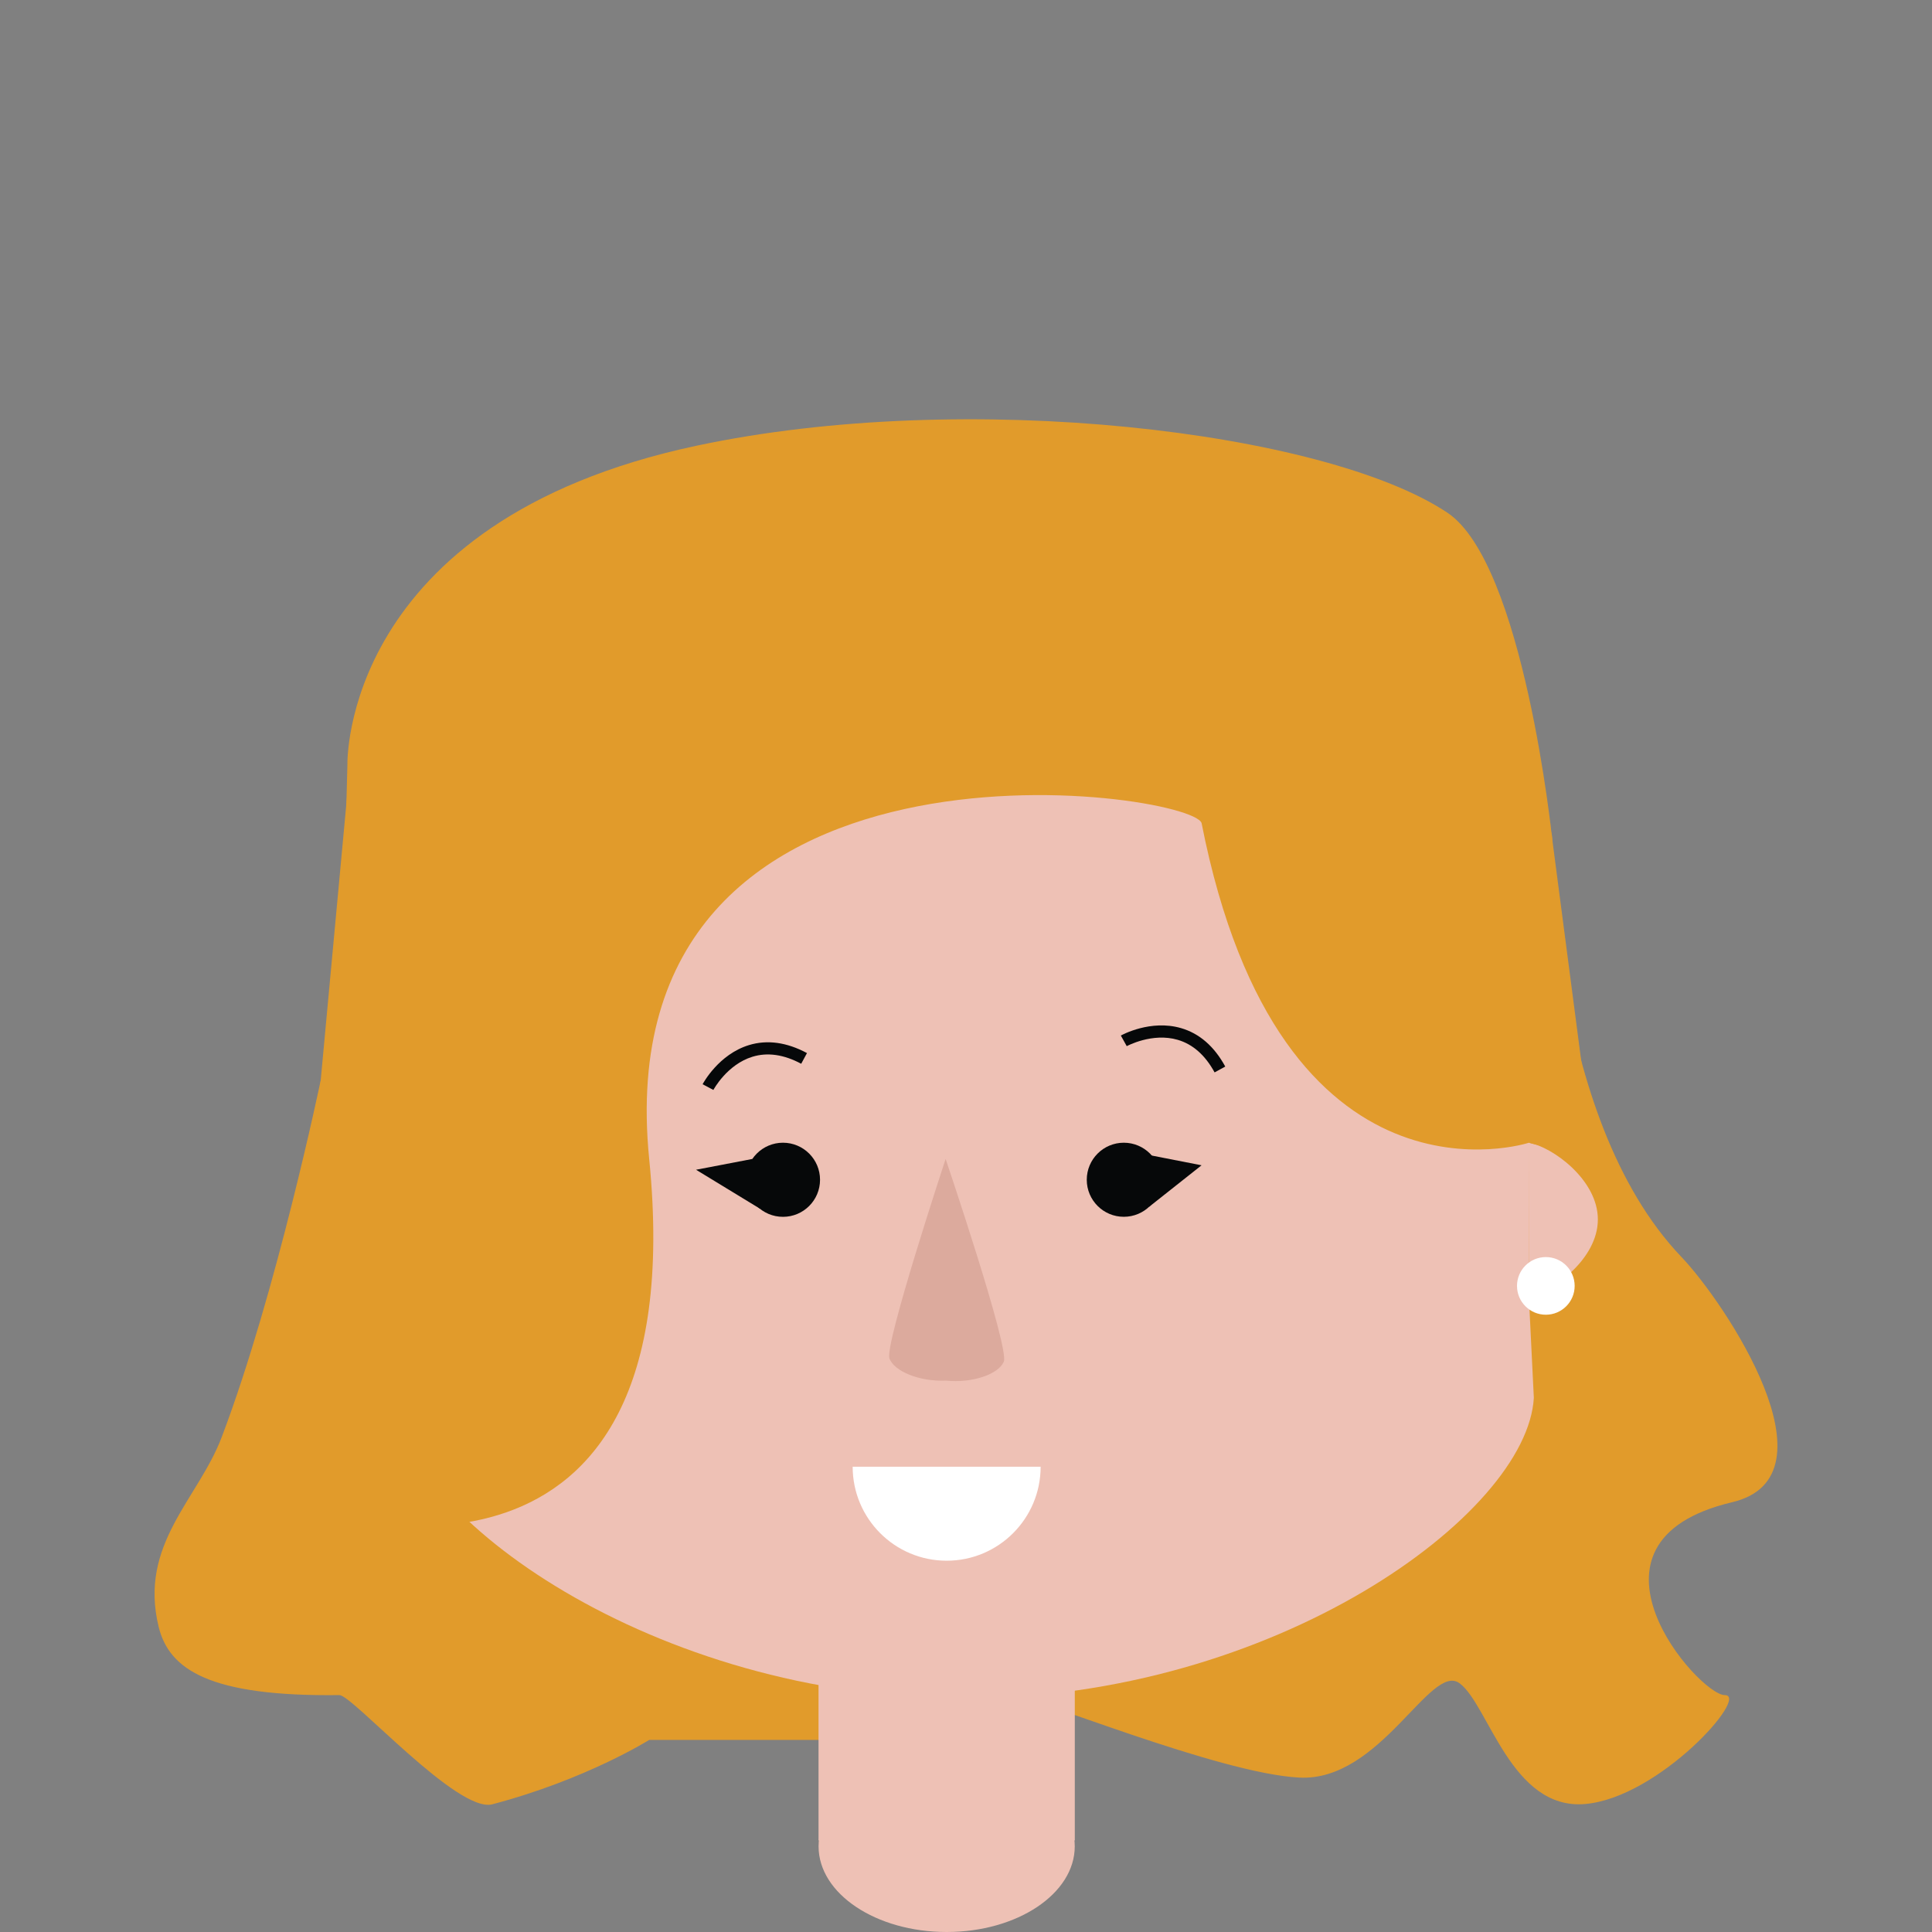 <svg version="1.1" x="0px" y="0px"
	 width="100px" height="100px" viewBox="0 0 100 100" enable-background="new 0 0 100 100" xml:space="preserve">
<rect x="0" y="0" width="100" height="100" fill="#808080" stroke="none"/>
<g>
	<path fill="#E19B2B" d="M80.244,42.604c0,0-0.232,15.115,6.789,22.459c2.238,2.342,8.266,11.357,2.617,12.693
		c-8.73,2.064-1.705,9.982-0.379,9.982s-3.389,5.303-7.223,5.637c-3.832,0.334-5.004-5.15-6.502-6.25
		c-1.496-1.1-4.082,5.098-8.291,4.883c-4.207-0.215-13.914-4.27-14.939-4.27c-1.023,0,2.836,2.32,2.705,2.32
		c-0.133,0-21.42,0-21.42,0s-3.252,2.049-8.119,3.332c-1.803,0.475-7.246-5.66-7.914-5.652c-6.709,0.084-8.811-1.316-9.354-3.527
		c-1.051-4.281,2.043-6.611,3.262-9.826c2.84-7.488,5.121-18.455,5.121-18.455"/>
	<path fill="#E19B2B" d="M83.709,69.179c-15.971,3.16-17.496,7.018-35.021,6.662c-17.484-0.355-33.125-7.203-33.125-8.754
		l2.395-25.809c0-1.551,1.018-2.686,2.953-2.686h53.807c1.938,0,5.623,3.271,5.623,4.822L83.709,69.179z"/>
	<path fill="#EEC1B5" d="M79.203,46.888c0-13.074-13.139-23.811-29.344-23.811S20.516,33.886,20.516,46.958
		c0,0.148-0.135,25.393-0.135,25.393h0.016c0.338,6.027,13.41,15.561,29.498,15.561s29.16-9.533,29.496-15.561l-0.258-5.264
		C79.133,67.087,79.203,47.036,79.203,46.888z"/>
	<path fill="#EEC1B5" d="M21.262,59.149c-1.205,0.209-3.572,1.906-3.572,3.969s2.367,3.76,3.572,3.969V59.149z"/>
	<path fill="#EEC1B5" d="M79.133,67.087c1.207-0.209,3.572-1.906,3.572-3.969s-2.365-3.76-3.572-3.969V67.087z"/>
	<path fill="#E19B2B" d="M79.133,59.149c0,0-12.859,4.201-16.939-16.545c-0.527-1.68-30.93-6.059-28.592,17.383
		c2.426,24.307-16.641,18.363-16.641,18.363l1.021-38.77c0,0-0.342-12.58,18.045-16.504c14.012-2.992,32.557-0.762,38.887,3.459
		c3.957,2.639,5.426,16.879,5.426,16.879l0.049,9.98C80.389,53.396,84.859,60.806,79.133,59.149z"/>
	<circle fill="#060809" cx="40.527" cy="61.065" r="1.918"/>
	<circle fill="#060809" cx="58.168" cy="61.064" r="1.917"/>
	<g>
		<path fill="#060809" d="M62.867,55.507c-0.486-0.891-1.125-1.457-1.908-1.686c-1.322-0.387-2.627,0.322-2.639,0.328l-0.305-0.549
			c0.061-0.035,1.539-0.842,3.115-0.385c0.949,0.275,1.719,0.943,2.289,1.99L62.867,55.507z"/>
	</g>
	<g>
		<path fill="#060809" d="M36.924,56.415l-0.557-0.295c0.033-0.061,0.83-1.545,2.396-2.025c0.945-0.289,1.957-0.15,3.006,0.412
			l-0.299,0.553c-0.895-0.479-1.744-0.602-2.523-0.363C37.627,55.101,36.932,56.401,36.924,56.415z"/>
	</g>
	<g>
		<rect x="42.367" y="83.202" fill="#EEC1B5" width="13.264" height="12.057"/>
		<ellipse fill="#EEC1B5" cx="48.999" cy="95.566" rx="6.63" ry="4.434"/>
		<path fill="#FFFFFF" d="M48.998,80.782c2.688,0,4.865-2.18,4.865-4.865h-9.729C44.135,78.603,46.311,80.782,48.998,80.782z"/>
		<path fill="#DCAA9D" d="M48.945,59.987c0,0-3.17,9.602-2.908,10.324c0.242,0.668,1.557,1.211,2.93,1.15
			c1.369,0.137,2.711-0.328,2.99-0.98C52.26,69.774,48.945,59.987,48.945,59.987z"/>
	</g>
	<polyline fill="#060809" points="59.104,59.712 62.193,60.315 59.473,62.468 	"/>
	<polyline fill="#060809" points="38.943,59.987 36.027,60.546 39.326,62.556 	"/>
	<circle fill="#FFFFFF" cx="80.012" cy="66.558" r="1.492"/>
	<path fill="#F8B133" d="M80.244,42.604"/>
</g>
</svg>
